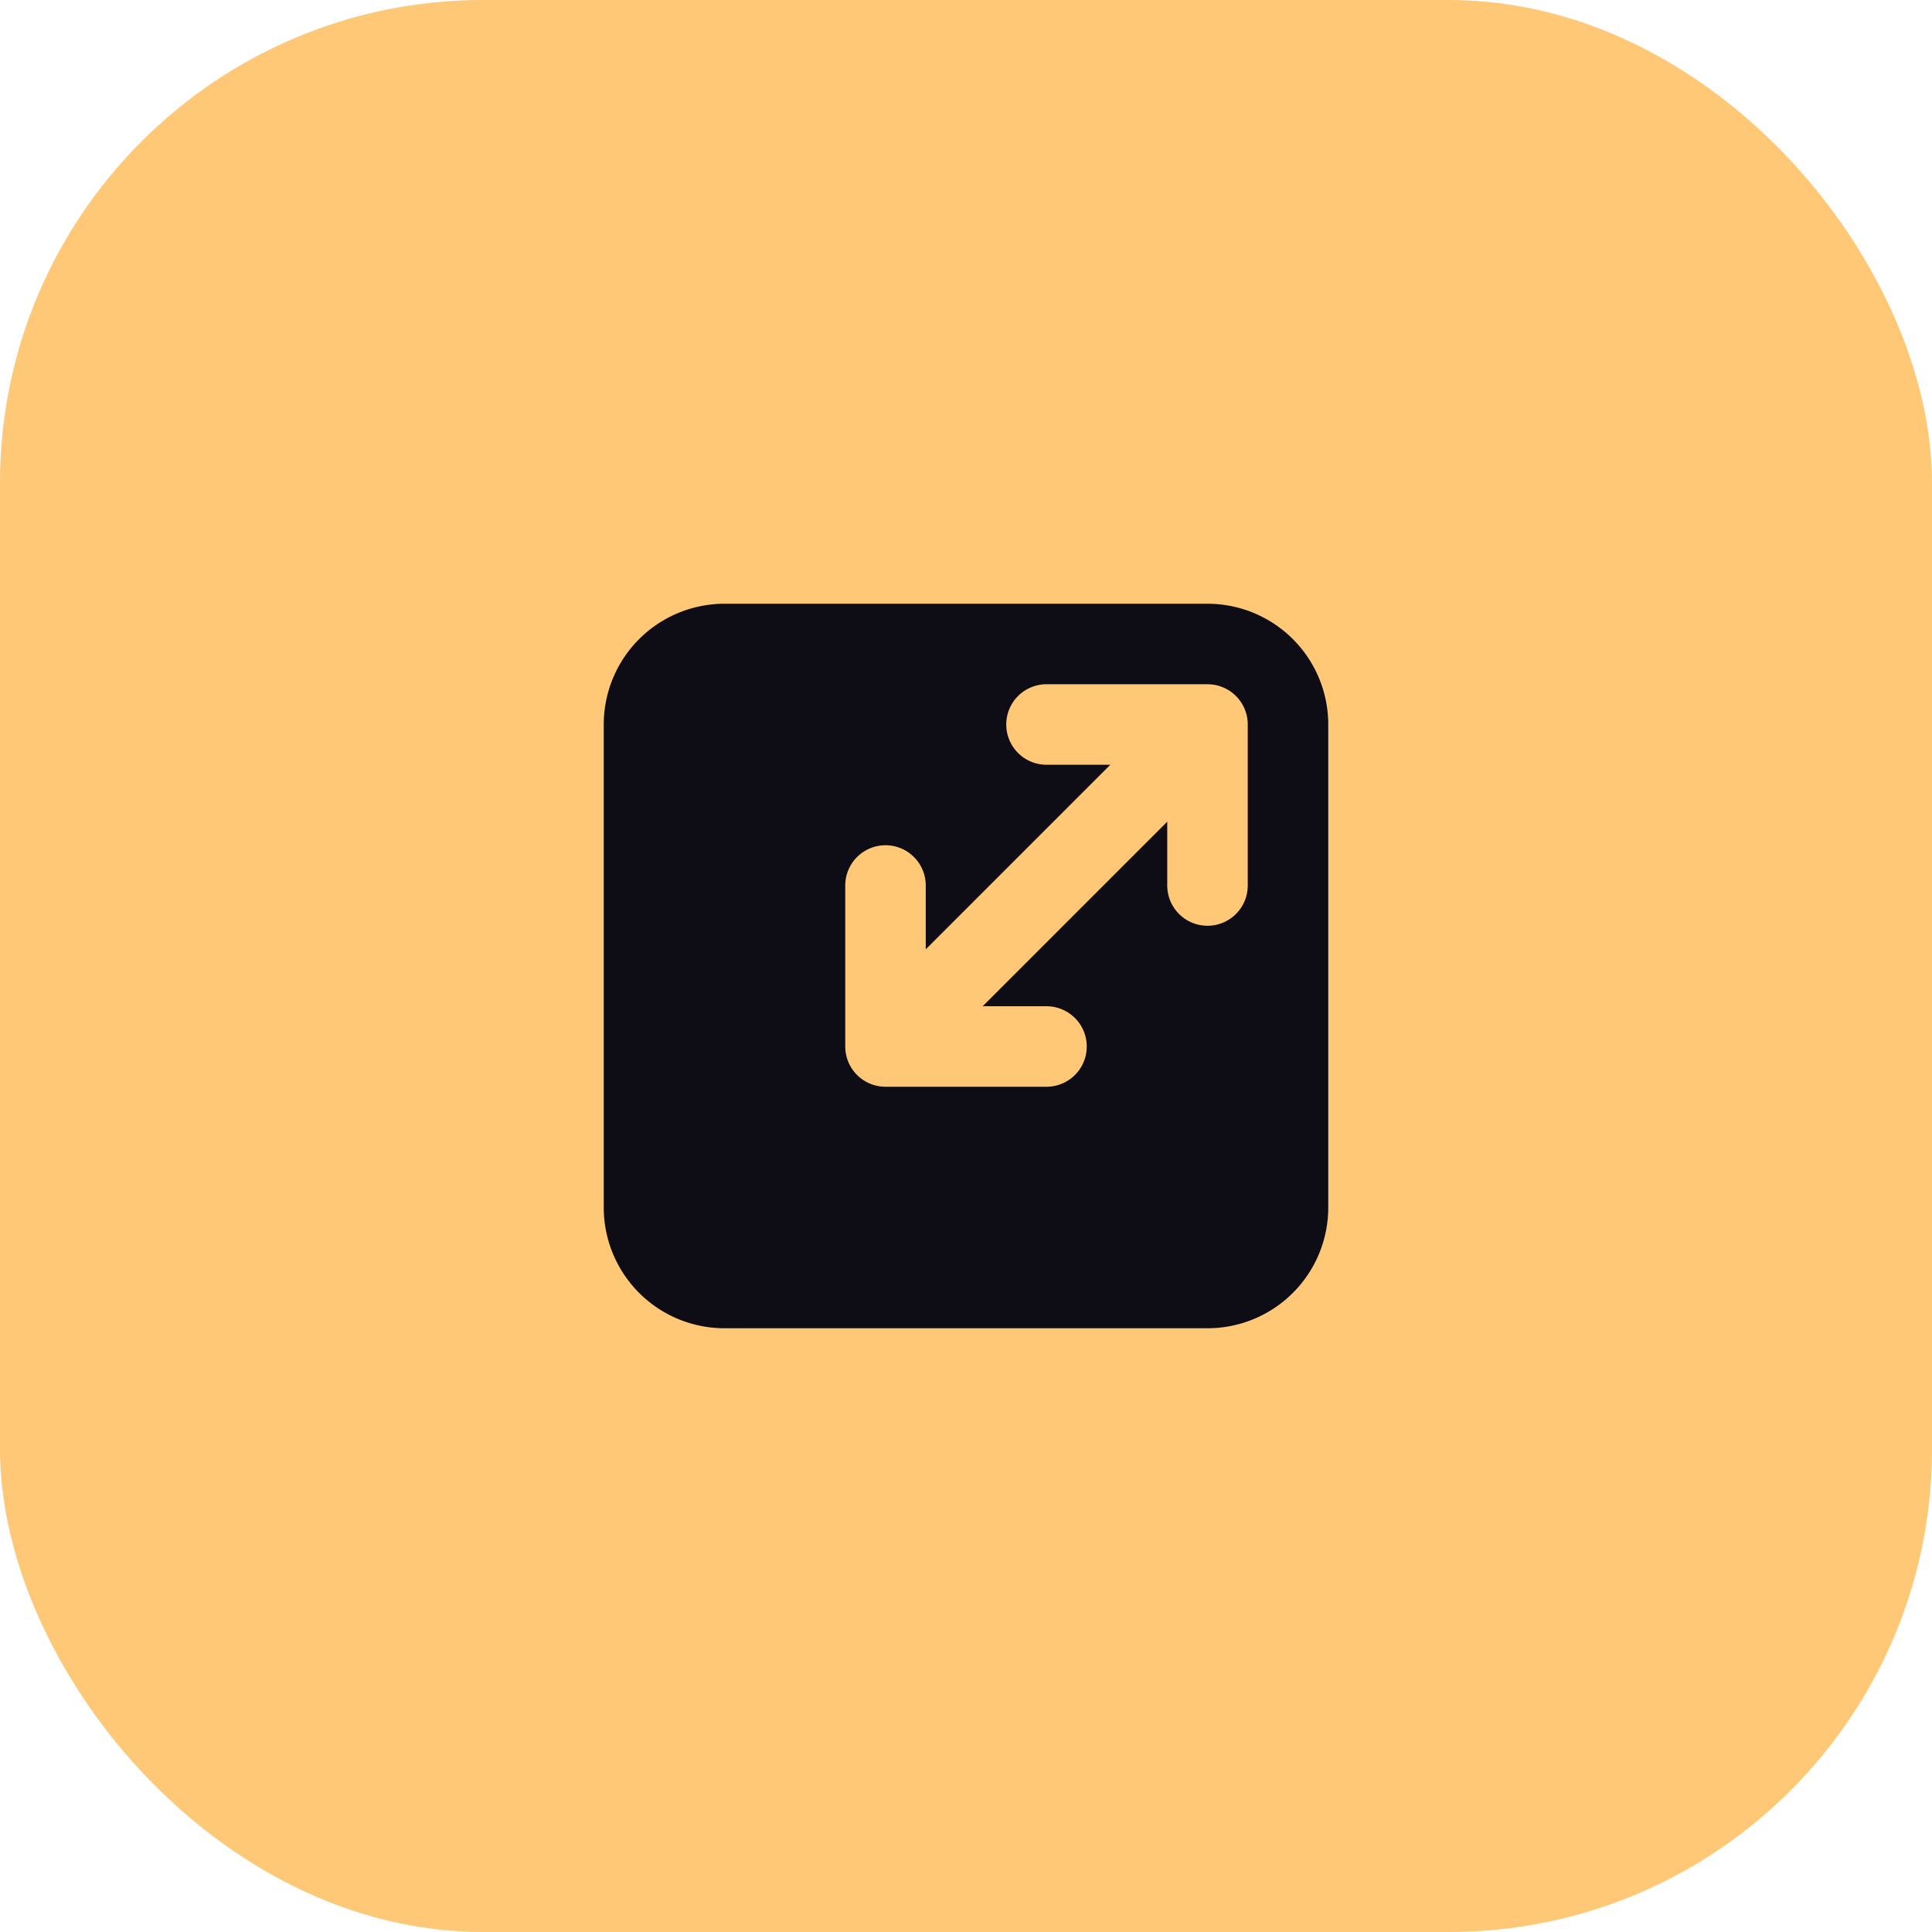 <svg xmlns="http://www.w3.org/2000/svg" width="48" height="48" fill="none"><rect width="48" height="48" fill="#FFC876" rx="12"/><path fill="#0E0C15" fill-rule="evenodd" d="M30 33H18a3 3 0 0 1-3-3V18a3 3 0 0 1 3-3h12a3 3 0 0 1 3 3v12a3 3 0 0 1-3 3Zm-1-12.586L24.414 25H26a1 1 0 1 1 0 2h-4a1 1 0 0 1-1-1v-4a1 1 0 1 1 2 0v1.586L27.586 19H26a1 1 0 1 1 0-2h4a1 1 0 0 1 1 1v4a1 1 0 1 1-2 0v-1.586Z" clipRule="evenodd"/></svg>